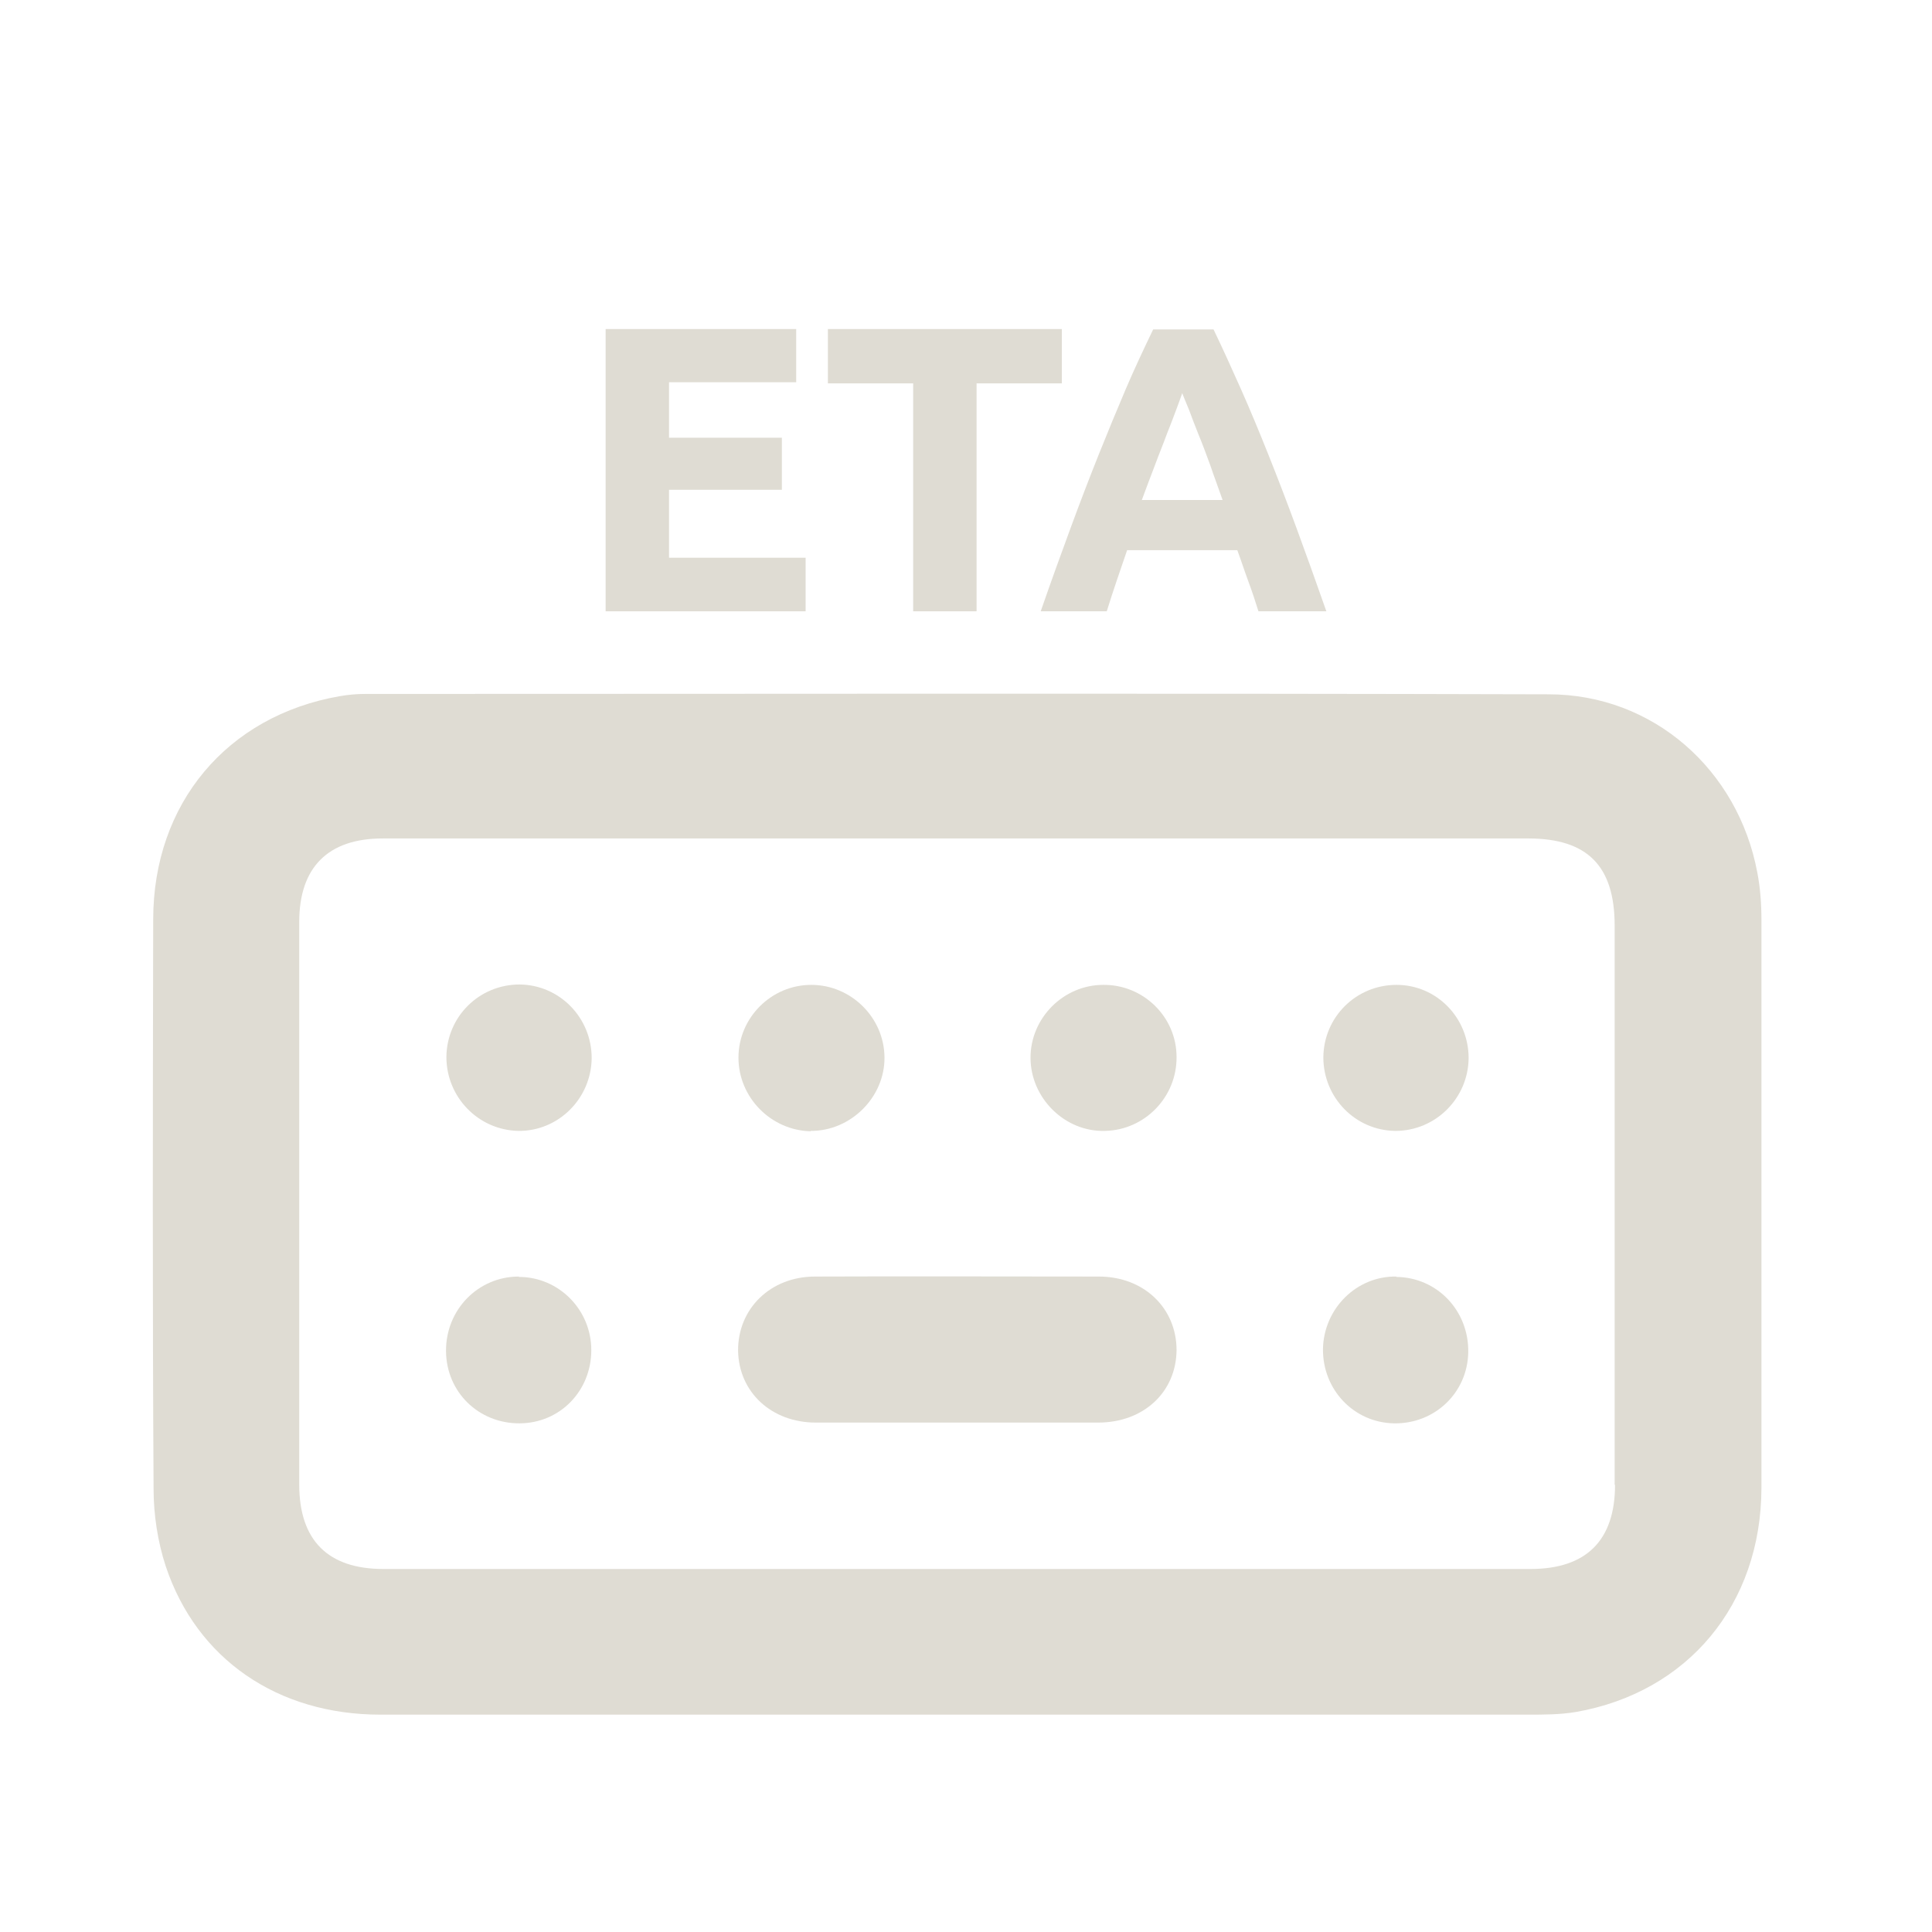 <?xml version="1.0" encoding="utf-8"?>
<!-- Generator: Adobe Illustrator 29.0.0, SVG Export Plug-In . SVG Version: 9.03 Build 54978)  -->
<svg version="1.0"
	 id="svg2" xmlns:svg="http://www.w3.org/2000/svg" xmlns:rdf="http://www.w3.org/1999/02/22-rdf-syntax-ns#" xmlns:inkscape="http://www.inkscape.org/namespaces/inkscape" xmlns:sodipodi="http://sodipodi.sourceforge.net/DTD/sodipodi-0.dtd" xmlns:cc="http://creativecommons.org/ns#" xmlns:dc="http://purl.org/dc/elements/1.1/"
	 xmlns="http://www.w3.org/2000/svg" xmlns:xlink="http://www.w3.org/1999/xlink" x="0px" y="0px" viewBox="0 0 512 512"
	 style="enable-background:new 0 0 512 512;" xml:space="preserve">
<style type="text/css">
	.st0{fill:#DFDCD3;}
</style>
<sodipodi:namedview  bordercolor="#666666" borderopacity="1" gridtolerance="10" guidetolerance="10" id="namedview4" inkscape:current-layer="svg2" inkscape:cx="245.04229" inkscape:cy="284.41847" inkscape:document-units="px" inkscape:pageopacity="0" inkscape:pageshadow="2" inkscape:window-height="1025" inkscape:window-maximized="1" inkscape:window-width="1920" inkscape:window-x="0" inkscape:window-y="29" inkscape:zoom="2.6074563" objecttolerance="10" pagecolor="#ffffff" showgrid="false">
	</sodipodi:namedview>
<g>
	<path class="st0" d="M466.8,243.8c0-4.2-0.3-8.5-1.1-12.6c-5.1-27.2-27.6-47.2-55.3-47.2c-104.5-0.3-209.1-0.1-313.6-0.1
		c-2.3,0-4.5,0.2-6.8,0.6c-29.8,5.2-49.4,28.4-49.4,59.2c-0.1,50.3-0.2,100.6,0.1,150.9c0,6.8,1.1,14,3.2,20.4
		c8.2,24.7,29.7,39.4,56.9,39.4c51,0,102,0,153,0c50.4,0,100.8,0,151.1,0c4.2,0,8.5,0,12.7-0.7c29.7-5.2,49.1-28.5,49.2-59.3
		C466.8,344.2,466.8,294.1,466.8,243.8L466.8,243.8z M428,393.5c0,14.7-7.6,22.3-22.4,22.3c-101.3,0-202.7,0-304,0
		c-14.7,0-22.3-7.6-22.3-22.4c0-49.7,0-99.4,0-149.1c0-14.4,7.6-22.1,22.1-22.1c50.7,0,101.3,0,152,0c50.5,0,101,0,151.6,0
		c15.7,0,22.9,7.3,22.9,23.1c0,49.4,0,98.8,0,148.2H428z"/>
	<path class="st0" d="M291.3,338.3c-25.1,0-50.2-0.1-75.3,0c-11.9,0-20.5,8.6-20.4,19.7c0.2,10.9,8.8,19,20.6,19
		c12.4,0,24.8,0,37.2,0c12.5,0,25.1,0,37.6,0c12.1,0,20.7-8.1,20.8-19.2c0-11.1-8.6-19.5-20.6-19.5H291.3z"/>
	<path class="st0" d="M137.5,338.3c-10.8,0-19.4,8.8-19.3,19.8c0.1,10.8,8.6,19.1,19.4,19.1s19.1-8.6,19.1-19.4
		c0-10.7-8.6-19.4-19.2-19.4V338.3z"/>
	<path class="st0" d="M370.1,338.3c-10.6-0.2-19.3,8.5-19.5,19.2c-0.1,10.8,8.2,19.5,18.8,19.7c10.8,0.2,19.5-8.1,19.7-18.8
		c0.2-11-8.2-19.9-19.1-20L370.1,338.3z"/>
	<path class="st0" d="M214.8,299.7c10.6,0.1,19.7-8.9,19.6-19.5c-0.1-10.6-8.9-19.2-19.4-19.2c-10.6,0-19.3,8.7-19.3,19.3
		c0,10.5,8.6,19.3,19.2,19.5L214.8,299.7z"/>
	<path class="st0" d="M292.8,299.7c10.6-0.2,19.1-9,19-19.6c0-10.6-8.8-19.2-19.4-19.1c-10.6,0-19.3,8.8-19.3,19.3
		C273.1,291,282.2,300,292.8,299.7L292.8,299.7z"/>
	<path class="st0" d="M137.4,299.7c10.6,0.1,19.3-8.6,19.4-19.3c0-10.7-8.5-19.4-19.1-19.5c-10.7,0-19.3,8.5-19.4,19.2
		C118.3,290.8,126.8,299.5,137.4,299.7L137.4,299.7z"/>
	<path class="st0" d="M370.1,261c-10.7,0-19.3,8.5-19.4,19.2c0,10.7,8.5,19.4,19.1,19.5c10.6,0,19.3-8.6,19.4-19.3
		C389.2,269.7,380.7,261,370.1,261L370.1,261z"/>
</g>
<g>
	<path class="st0" d="M160.5,162V87.2H211v14.1h-33.7V116h29.9v13.8h-29.9v18h36.2V162H160.5z"/>
	<path class="st0" d="M281.4,87.2v14.4h-22.6V162H242v-60.4h-22.6V87.2H281.4z"/>
	<path class="st0" d="M333.5,162c-0.8-2.6-1.7-5.3-2.7-8c-1-2.7-1.9-5.5-2.9-8.2h-29.2c-0.9,2.7-1.9,5.5-2.8,8.2
		c-0.9,2.7-1.8,5.4-2.6,8h-17.5c2.8-8.1,5.5-15.5,8-22.3c2.5-6.8,5-13.3,7.4-19.3c2.4-6,4.8-11.8,7.1-17.2
		c2.3-5.4,4.8-10.7,7.3-15.9h16c2.5,5.2,4.9,10.5,7.3,15.9c2.4,5.4,4.8,11.2,7.2,17.2c2.4,6,4.9,12.5,7.4,19.3
		c2.5,6.8,5.2,14.3,8,22.3H333.5z M313.3,104.2c-0.4,1.1-0.9,2.6-1.6,4.4c-0.7,1.9-1.5,4-2.5,6.5c-0.9,2.5-2,5.1-3.1,8.1
		c-1.1,2.9-2.3,6-3.5,9.3h21.4c-1.1-3.2-2.3-6.3-3.3-9.3c-1.1-3-2.1-5.7-3.1-8.1c-1-2.5-1.8-4.6-2.5-6.5
		C314.3,106.7,313.7,105.2,313.3,104.2z"/>
</g>
</svg>
